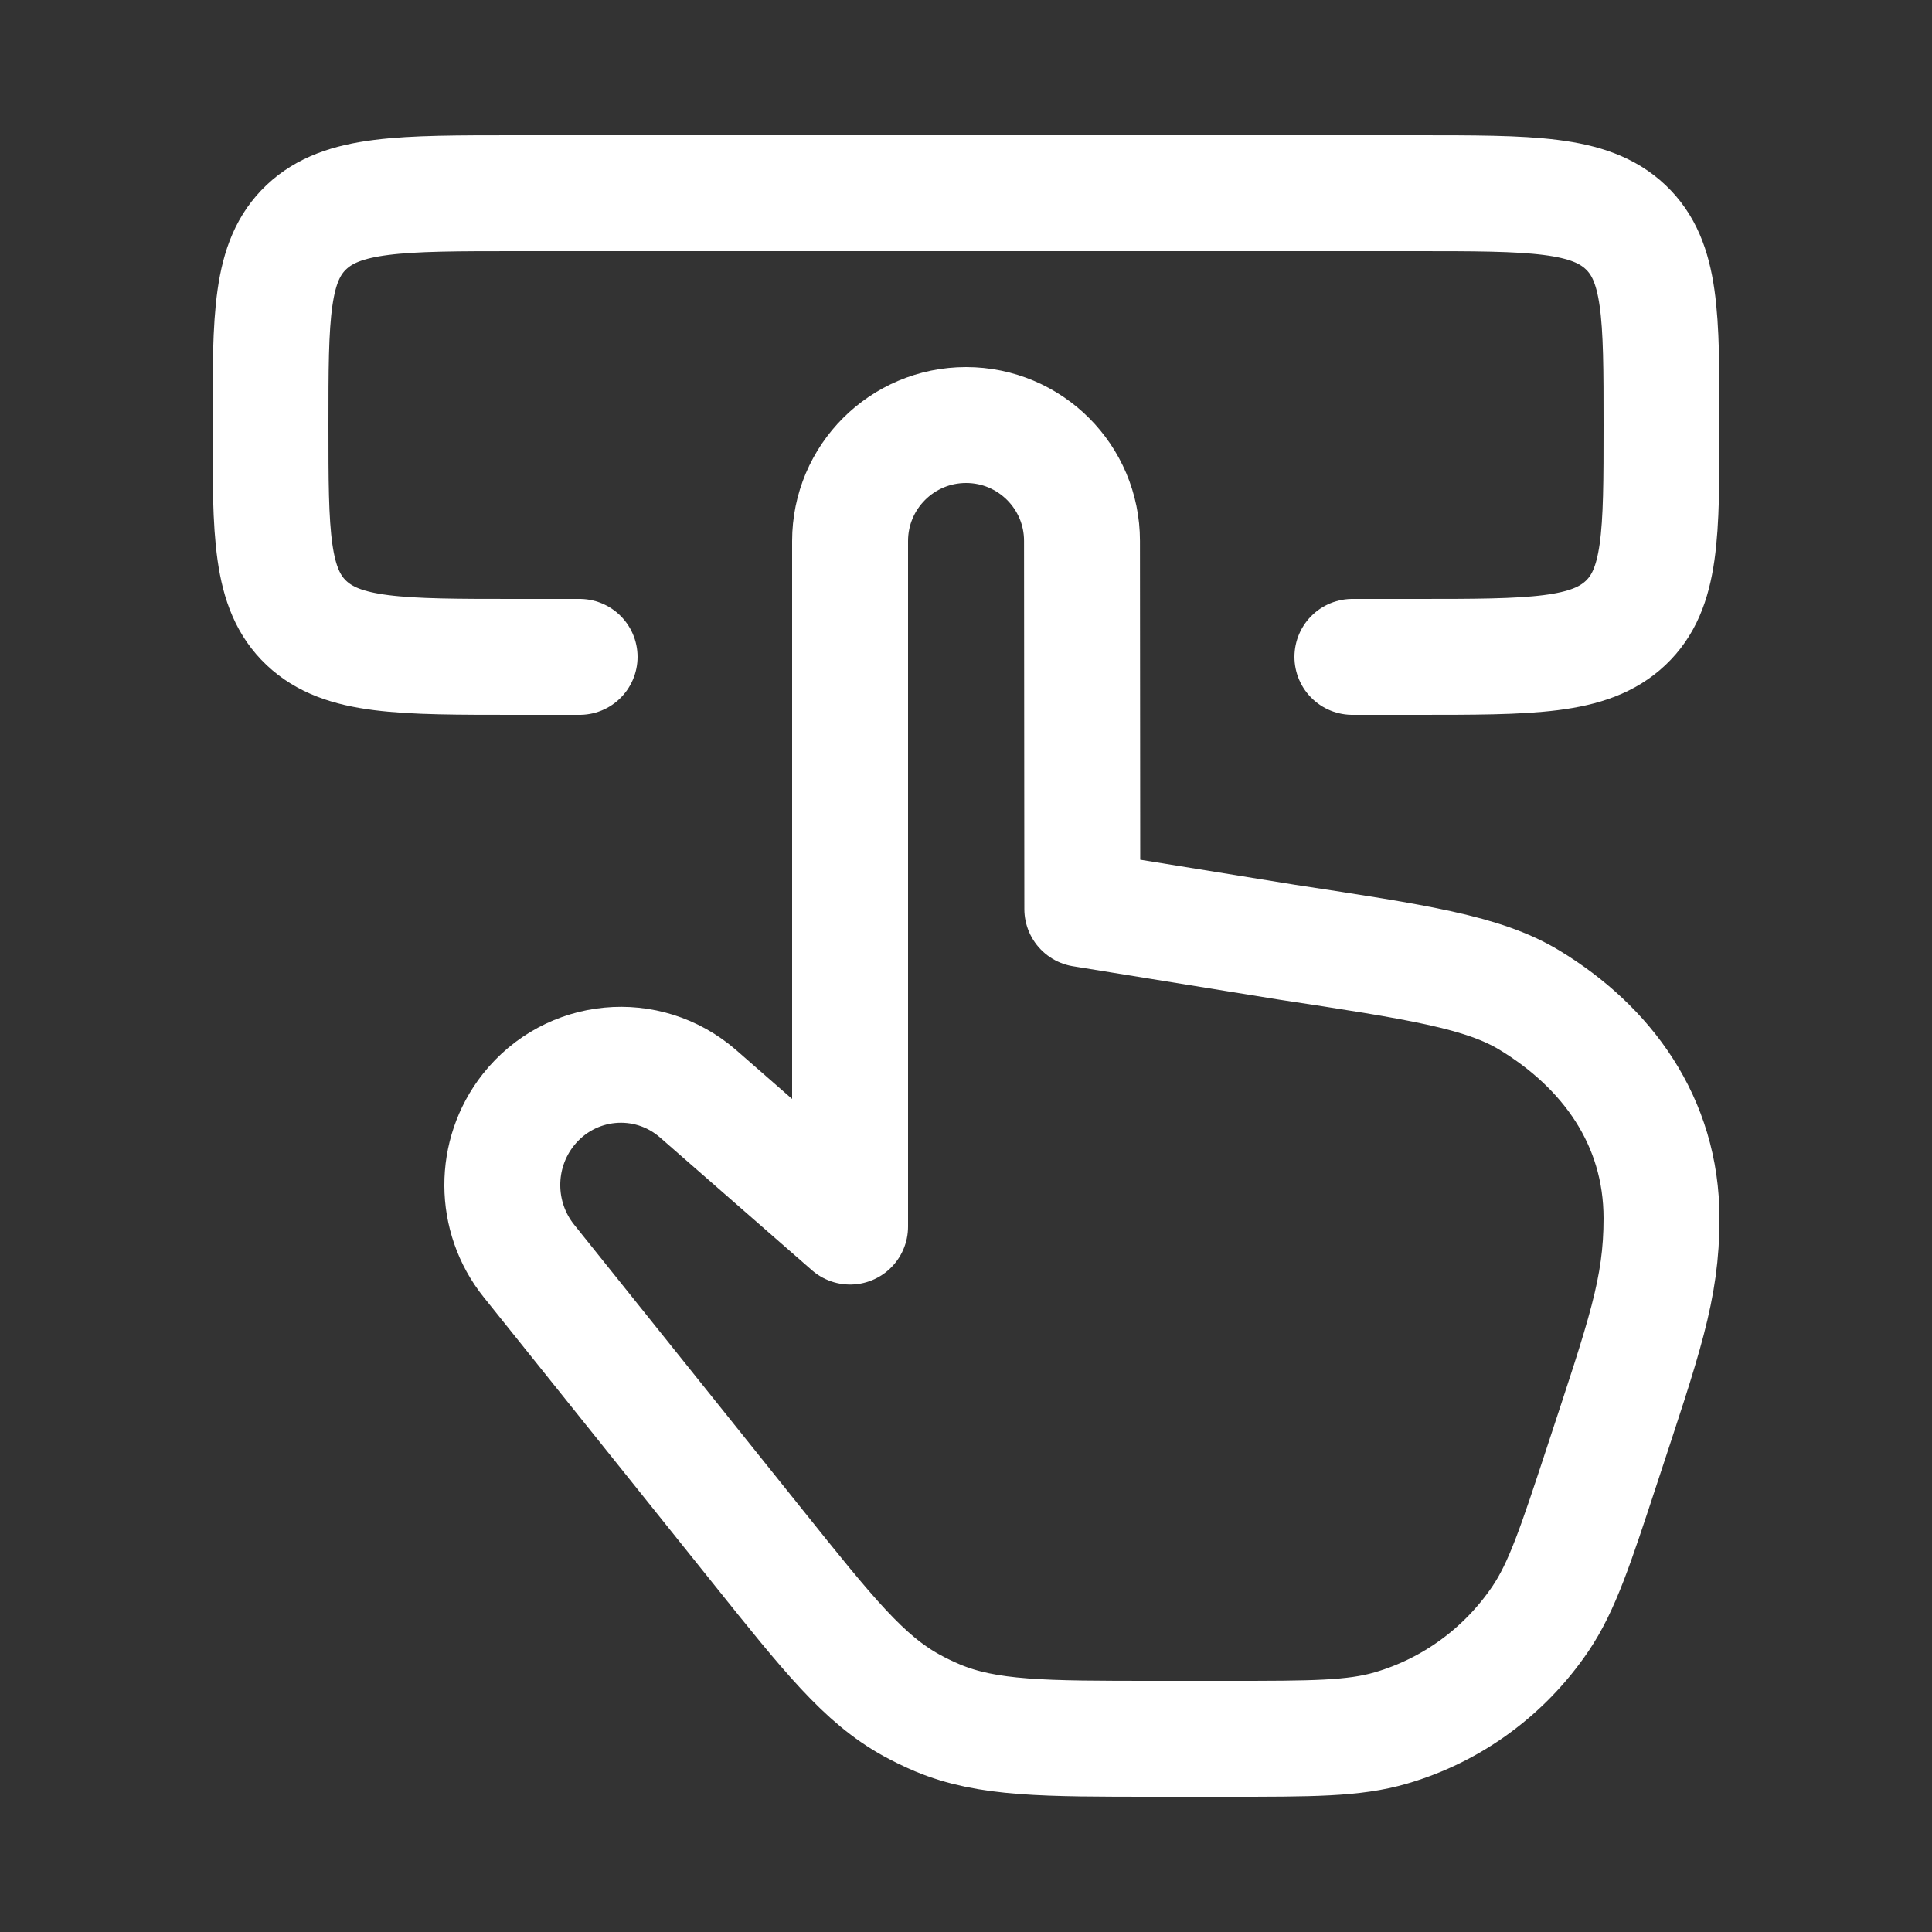 <svg width="25" height="25" viewBox="0 0 25 25" fill="none" xmlns="http://www.w3.org/2000/svg">
<rect x="0" y="0" width="25" height="25" fill="#333333" stroke="none"/>
<path d="M9.033 14.153L11 15.872V7.001C11 6.172 11.672 5.5 12.501 5.5C13.329 5.5 14.001 6.171 14.001 6.999L14.005 11.763L16.641 12.19C18.343 12.449 19.194 12.579 19.793 12.943C20.783 13.544 21.5 14.5 21.5 15.766C21.5 16.684 21.276 17.3 20.732 18.956C20.387 20.006 20.214 20.531 19.933 20.947C19.469 21.631 18.785 22.131 17.998 22.36C17.52 22.5 16.974 22.5 15.883 22.5H14.957C13.505 22.5 12.78 22.5 12.133 22.23C12.018 22.181 11.904 22.127 11.794 22.066C11.18 21.728 10.722 21.157 9.807 20.014L6.844 16.316C6.388 15.747 6.385 14.934 6.836 14.362C7.379 13.675 8.374 13.58 9.033 14.153Z" stroke="white" stroke-width="1.5" stroke-linecap="round" stroke-linejoin="round"/>
<path d="M7.5 8.5H6.676C5.179 8.5 4.43 8.5 3.965 8.061C3.5 7.621 3.5 6.914 3.5 5.5C3.5 4.086 3.5 3.379 3.965 2.939C4.43 2.5 5.179 2.5 6.676 2.5H18.323C19.821 2.5 20.57 2.5 21.035 2.939C21.5 3.379 21.5 4.086 21.5 5.5C21.5 6.914 21.5 7.621 21.035 8.061C20.57 8.5 19.821 8.5 18.323 8.5H17.5" stroke="white" stroke-width="1.5" stroke-linecap="round" stroke-linejoin="round"/>
</svg>
